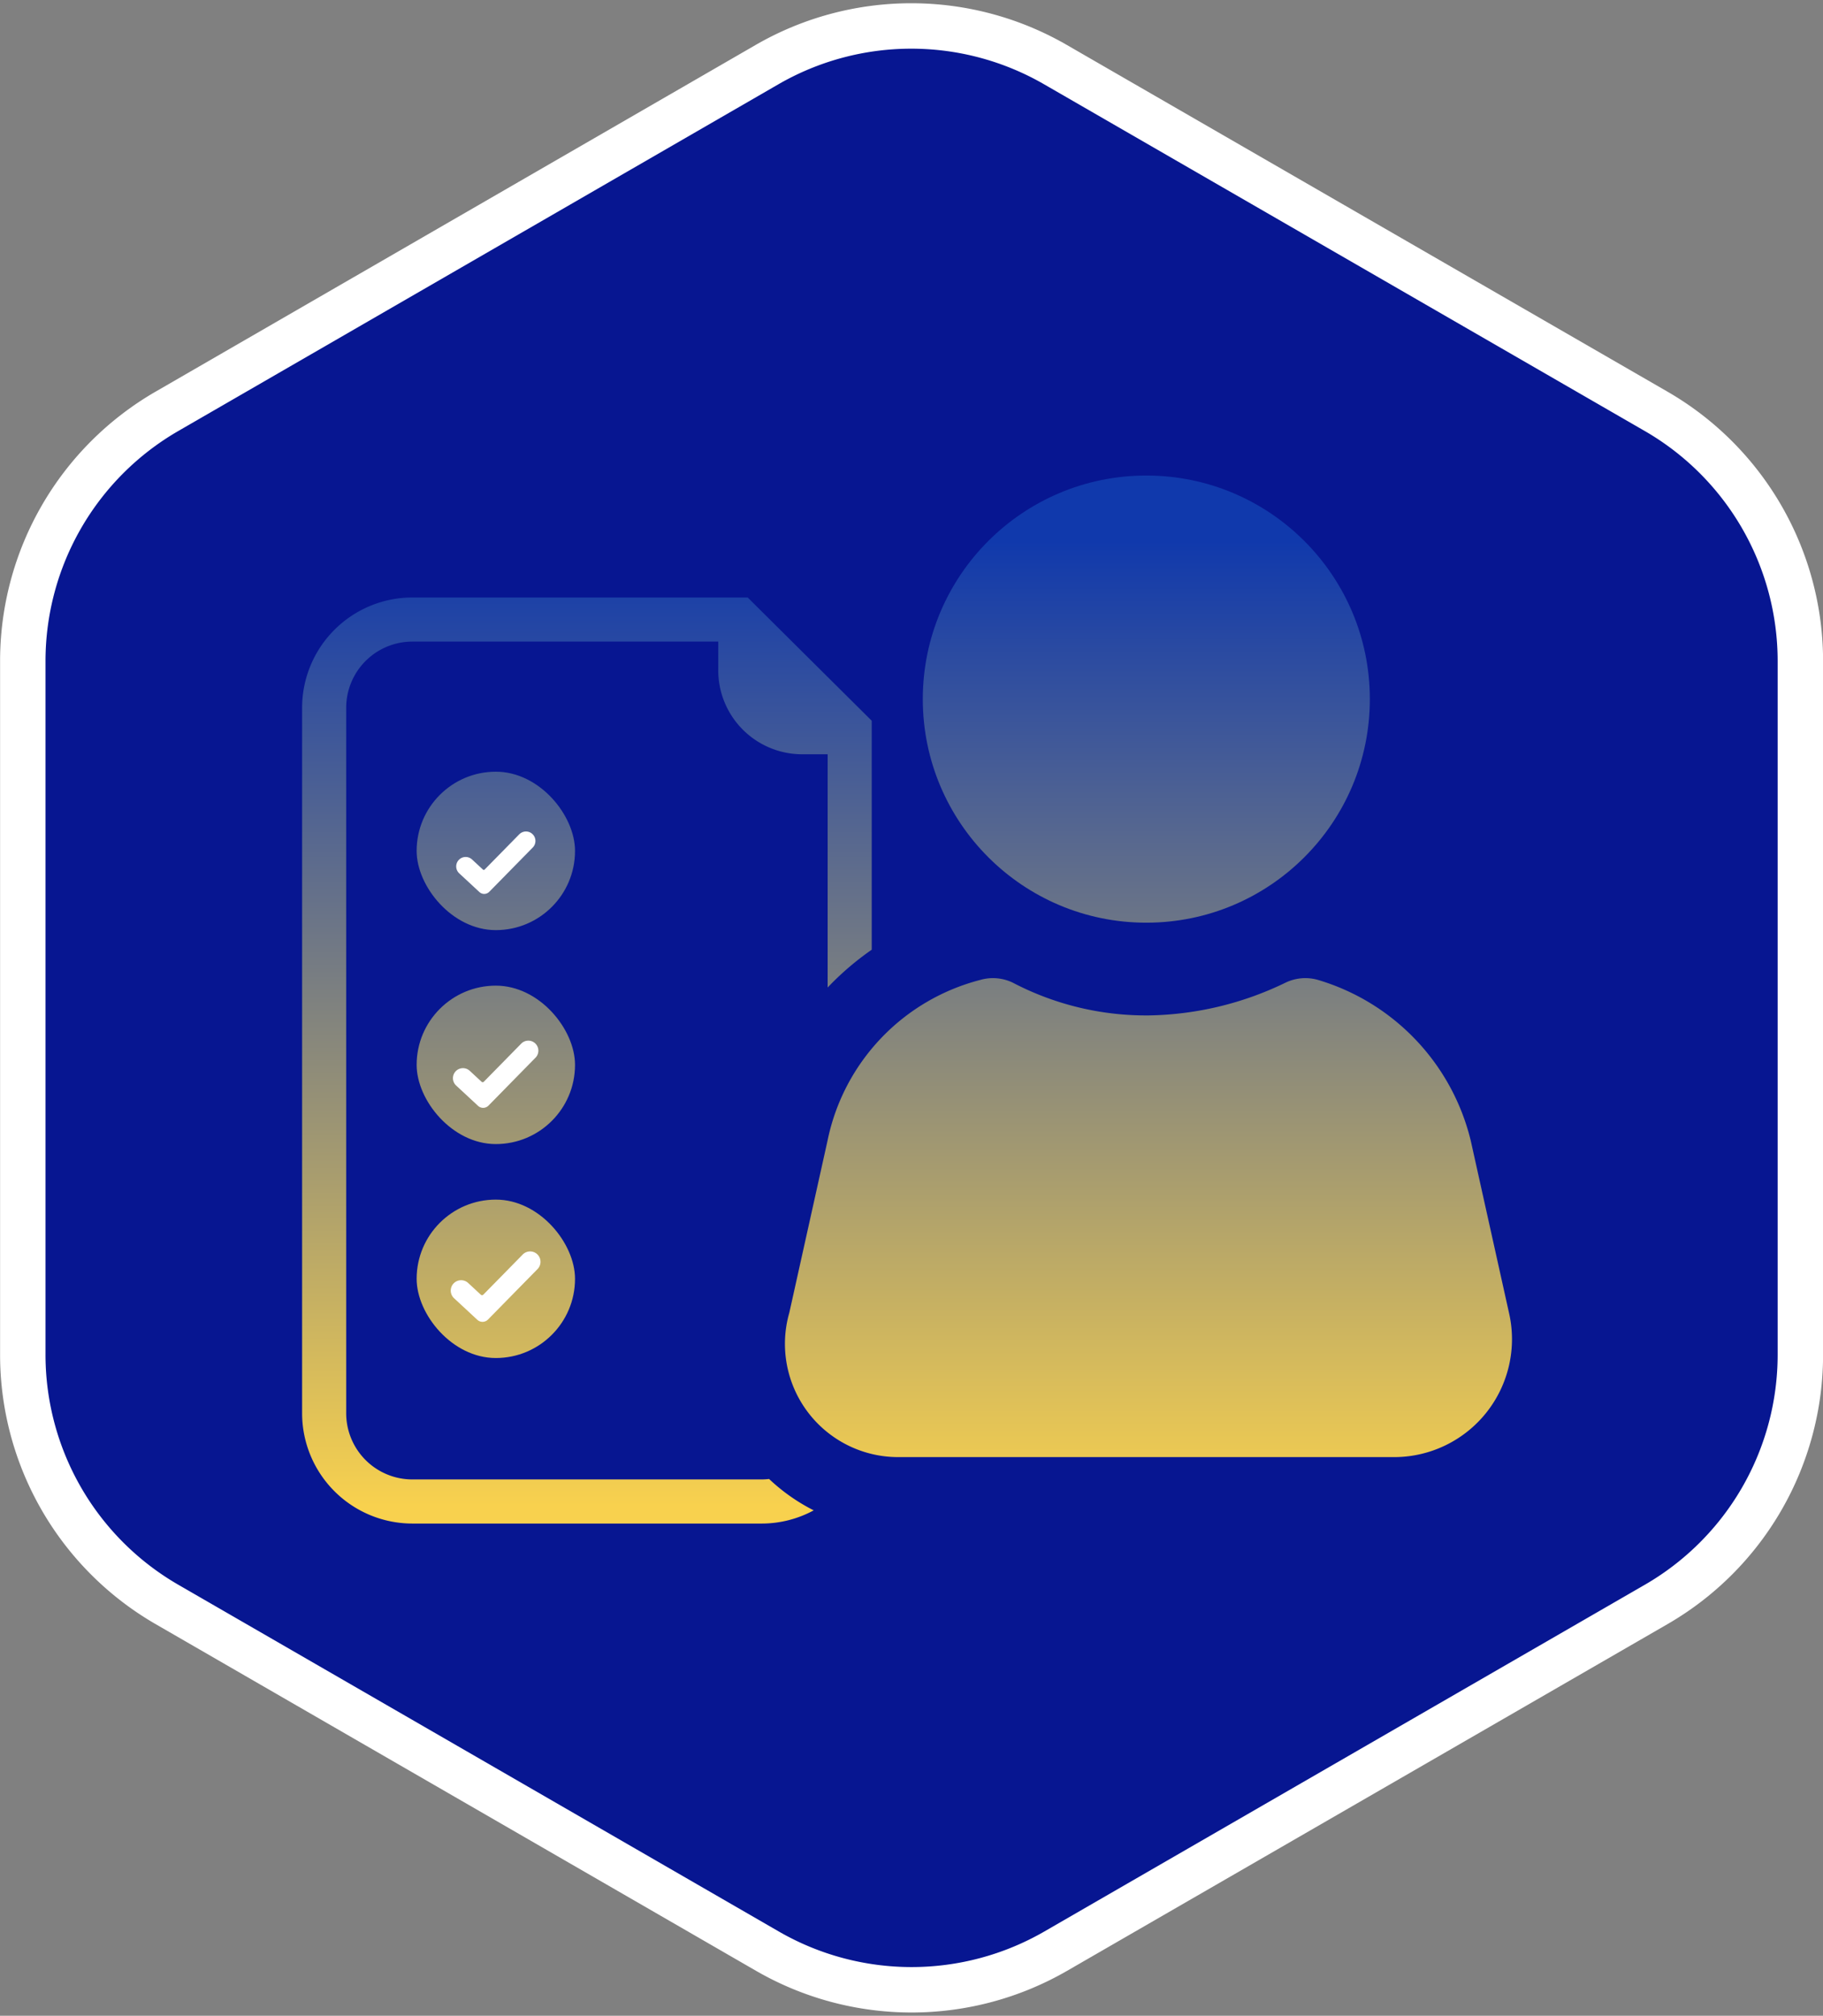 <svg xmlns="http://www.w3.org/2000/svg" xmlns:xlink="http://www.w3.org/1999/xlink" width="92.3" height="102.034" viewBox="0 0 92.3 102.034">
  <rect x="0" y="0" width="92.3" height="102.034" fill="#808080" stroke="none"/>
  <defs>
    <linearGradient id="linear-gradient" x1="0.5" y1="-1.46" x2="0.5" y2="4.661" gradientUnits="objectBoundingBox">
      <stop offset="0" stop-color="#1039ac"/>
      <stop offset="1" stop-color="#f8d14e"/>
    </linearGradient>
    <linearGradient id="linear-gradient-2" x1="0.5" y1="-2.811" x2="0.5" y2="3.31" xlink:href="#linear-gradient"/>
    <linearGradient id="linear-gradient-3" x1="0.5" y1="-4.161" x2="0.5" y2="1.96" xlink:href="#linear-gradient"/>
    <linearGradient id="linear-gradient-4" x1="0.5" y1="-0.914" x2="0.5" y2="1.111" xlink:href="#linear-gradient"/>
    <linearGradient id="linear-gradient-5" x1="0.5" y1="0.145" x2="0.5" y2="2.314" xlink:href="#linear-gradient"/>
    <linearGradient id="linear-gradient-6" x1="0.5" y1="-0.062" x2="0.5" y2="0.985" xlink:href="#linear-gradient"/>
  </defs>
  <g id="Group_11612" data-name="Group 11612" transform="translate(-810.573 -384.687)">
    <g id="Group_11199" data-name="Group 11199" transform="translate(811.723 386)">
      <g id="Group_11151" data-name="Group 11151" transform="translate(0)">
        <path id="Path_21289" data-name="Path 21289" d="M535.057,731.768l-30.412-17.55a14.6,14.6,0,0,0-14.6,0l-30.383,17.55a14.6,14.6,0,0,0-7.3,12.647v35.1a14.6,14.6,0,0,0,7.3,12.647l30.4,17.55a14.6,14.6,0,0,0,14.6,0l30.4-17.55a14.6,14.6,0,0,0,7.3-12.647v-35.1A14.6,14.6,0,0,0,535.057,731.768Z" transform="translate(-452.358 -712.261)" fill="#071691"/>
        <path id="Path_21290" data-name="Path 21290" d="M535.057,731.768l-30.412-17.55a14.6,14.6,0,0,0-14.6,0l-30.383,17.55a14.6,14.6,0,0,0-7.3,12.647v35.1a14.6,14.6,0,0,0,7.3,12.647l30.4,17.55a14.6,14.6,0,0,0,14.6,0l30.4-17.55a14.6,14.6,0,0,0,7.3-12.647v-35.1A14.6,14.6,0,0,0,535.057,731.768Z" transform="translate(-452.358 -712.261)" fill="none" stroke="#fff" stroke-width="2.3"/>
      </g>
      <g id="Group_11183" data-name="Group 11183" transform="translate(14.146 22.758)">
        <g id="Group_11182" data-name="Group 11182">
          <g id="Group_11176" data-name="Group 11176" transform="translate(5.799 14.991)">
            <rect id="Rectangle_11715" data-name="Rectangle 11715" width="8.019" height="8.019" rx="4.01" fill="url(#linear-gradient)"/>
            <g id="Group_11175" data-name="Group 11175" transform="translate(2.155 3.176)">
              <path id="Path_21340" data-name="Path 21340" d="M805.294,672.317a.21.21,0,0,1-.292.007l-1.017-.943a.328.328,0,1,1,.446-.481l.55.51a.21.21,0,0,0,.292-.007l1.753-1.785a.328.328,0,0,1,.468.46Z" transform="translate(-803.879 -669.519)" fill="#fff" stroke="#fff" stroke-miterlimit="10" stroke-width="0.3"/>
            </g>
          </g>
          <g id="Group_11178" data-name="Group 11178" transform="translate(5.799 25.821)">
            <rect id="Rectangle_11716" data-name="Rectangle 11716" width="8.019" height="8.019" rx="4.01" fill="url(#linear-gradient-2)"/>
            <g id="Group_11177" data-name="Group 11177" transform="translate(1.988 2.918)">
              <path id="Path_21341" data-name="Path 21341" d="M805.421,695.038a.229.229,0,0,1-.319.007l-1.109-1.029a.357.357,0,1,1,.486-.524l.6.556a.229.229,0,0,0,.319-.008l1.911-1.946a.358.358,0,0,1,.51.5Z" transform="translate(-803.879 -691.988)" fill="#fff" stroke="#fff" stroke-miterlimit="10" stroke-width="0.3"/>
            </g>
          </g>
          <g id="Group_11180" data-name="Group 11180" transform="translate(5.799 36.651)">
            <rect id="Rectangle_11717" data-name="Rectangle 11717" width="8.019" height="8.019" rx="4.01" fill="url(#linear-gradient-3)"/>
            <g id="Group_11179" data-name="Group 11179" transform="translate(1.886 2.76)">
              <path id="Path_21342" data-name="Path 21342" d="M805.5,717.662a.24.24,0,0,1-.335.008L804,716.589a.376.376,0,1,1,.511-.551l.63.584a.241.241,0,0,0,.335-.008l2.008-2.045a.376.376,0,0,1,.536.526Z" transform="translate(-803.879 -714.457)" fill="#fff" stroke="#fff" stroke-miterlimit="10" stroke-width="0.3"/>
            </g>
          </g>
          <g id="Group_11181" data-name="Group 11181" transform="translate(24.426)">
            <path id="Path_21343" data-name="Path 21343" d="M845.416,711.333h25.119a5.969,5.969,0,0,0,5.8-7.315l-1.932-8.695a11.259,11.259,0,0,0-7.729-8.143,2.309,2.309,0,0,0-1.656.139,16.4,16.4,0,0,1-6.9,1.656,14.558,14.558,0,0,1-6.9-1.656,2.309,2.309,0,0,0-1.656-.139,10.593,10.593,0,0,0-7.729,8.143l-1.932,8.695A5.733,5.733,0,0,0,845.416,711.333Z" transform="translate(-839.658 -661.647)" fill="url(#linear-gradient-4)"/>
            <circle id="Ellipse_11" data-name="Ellipse 11" cx="11.317" cy="11.317" r="11.317" transform="translate(7)" fill="url(#linear-gradient-5)"/>
          </g>
          <path id="Path_21344" data-name="Path 21344" d="M812.625,691.731a3.371,3.371,0,0,1-.384.023H794.562a3.352,3.352,0,0,1-3.349-3.348V652.691a3.352,3.352,0,0,1,3.349-3.348H810.05V650.8a4.252,4.252,0,0,0,4.247,4.247h1.292v11.807a14.361,14.361,0,0,1,2.232-1.914V653.35l-6.28-6.239H794.562a5.586,5.586,0,0,0-5.581,5.58v35.715a5.587,5.587,0,0,0,5.581,5.581h17.679a5.537,5.537,0,0,0,2.643-.668A9.59,9.59,0,0,1,812.625,691.731Z" transform="translate(-788.981 -640.938)" fill="url(#linear-gradient-6)"/>
        </g>
      </g>
    </g>
  </g>
</svg>
